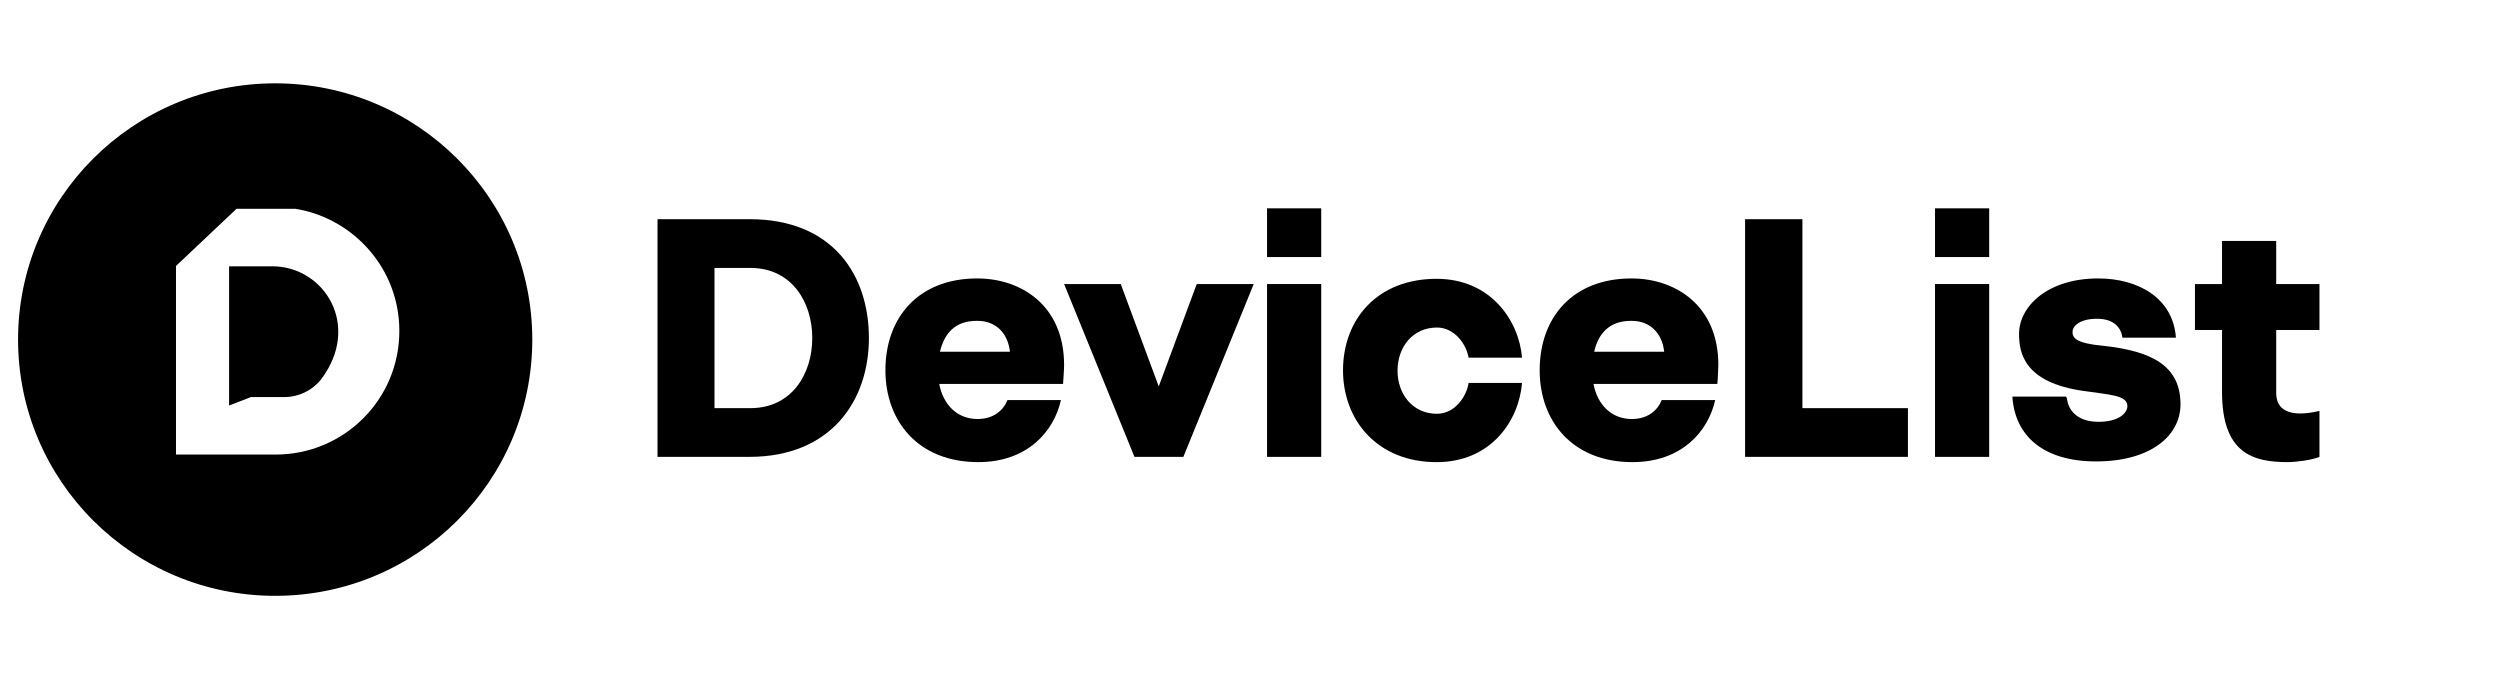 <svg width="240" height="65" viewBox="0 0 240 65" fill="none" xmlns="http://www.w3.org/2000/svg">
<path d="M83.415 32.451C83.415 38.475 79.768 43.859 71.934 43.859H63.121V21.043H71.968C79.97 21.043 83.415 26.427 83.415 32.451ZM77.978 32.451C77.978 29.019 76.02 25.721 72.035 25.721H68.591V39.182H72.035C76.02 39.182 77.978 35.884 77.978 32.451Z" fill="black"/>
<path d="M102.052 36.86H90.166C90.538 38.812 91.855 40.225 93.847 40.225C95.366 40.225 96.312 39.417 96.717 38.408H101.849C101.174 41.437 98.608 44.364 93.914 44.364C88.106 44.364 85 40.393 85 35.547C85 30.432 88.208 26.73 93.813 26.73C98.034 26.73 102.153 29.322 102.153 35.043C102.153 35.514 102.086 36.355 102.052 36.86ZM90.234 33.764H96.953C96.751 31.947 95.569 30.802 93.847 30.802C91.584 30.769 90.639 32.115 90.234 33.764Z" fill="black"/>
<path d="M107.593 27.27L111.239 37.096L114.886 27.27H120.356L113.603 43.86H108.909L102.156 27.27H107.593Z" fill="black"/>
<path d="M121.637 20H126.837V24.678H121.637V20ZM121.637 27.269H126.837V43.86H121.637V27.269Z" fill="black"/>
<path d="M137.911 26.766C143.078 26.766 145.813 30.737 146.117 34.337H140.984C140.782 33.092 139.667 31.443 137.945 31.443C135.615 31.443 134.163 33.328 134.163 35.583C134.163 37.837 135.615 39.722 137.945 39.722C139.701 39.722 140.815 38.006 140.984 36.76H146.117C145.813 40.395 143.145 44.366 137.911 44.366C132.273 44.366 128.93 40.395 128.93 35.549C128.93 30.703 132.171 26.766 137.911 26.766Z" fill="black"/>
<path d="M164.861 36.86H152.975C153.346 38.812 154.663 40.225 156.655 40.225C158.175 40.225 159.12 39.417 159.525 38.408H164.658C163.983 41.437 161.416 44.364 156.723 44.364C150.915 44.364 147.809 40.393 147.809 35.547C147.809 30.432 151.016 26.73 156.622 26.73C160.842 26.73 164.962 29.322 164.962 35.043C164.928 35.514 164.928 36.355 164.861 36.86ZM153.042 33.764H159.762C159.559 31.947 158.377 30.802 156.655 30.802C154.427 30.769 153.414 32.115 153.042 33.764Z" fill="black"/>
<path d="M173.031 21.043V39.182H183.161V43.859H167.527V21.043H173.031Z" fill="black"/>
<path d="M185.762 20H190.962V24.678H185.762V20ZM185.762 27.269H190.962V43.86H185.762V27.269Z" fill="black"/>
<path d="M198.421 38.172C198.489 39.182 199.232 40.494 201.46 40.494C203.452 40.494 204.229 39.619 204.229 38.98C204.229 37.937 202.541 37.903 200.042 37.533C194.268 36.725 193.829 33.831 193.829 32.048C193.829 29.423 196.564 26.73 201.426 26.73C205.276 26.73 208.619 28.615 208.889 32.418H203.756C203.621 31.442 202.946 30.601 201.291 30.601C199.704 30.601 198.962 31.274 198.962 31.879C198.962 32.451 199.333 32.956 201.865 33.192C206.626 33.697 209.328 35.144 209.328 38.812C209.328 41.84 206.458 44.297 201.224 44.297C196.159 44.297 193.424 41.84 193.188 38.071H198.354V38.172H198.421Z" fill="black"/>
<path d="M218.515 31.677V37.7C218.515 40.157 221.216 39.787 222.668 39.45V43.859C221.993 44.162 220.372 44.364 219.629 44.364C216.32 44.364 213.315 43.556 213.315 37.633V31.677H210.715V27.268H213.315V23.129H218.515V27.268H222.668V31.677H218.515Z" fill="black"/>
<path d="M26.145 25.566H24.153H24.018H21.992V28.057V30.48V36.739V37.479V38.926L23.14 38.489L24.086 38.119H27.294C28.678 38.119 29.995 37.479 30.839 36.403C34.722 31.22 31.109 25.566 26.145 25.566Z" fill="black"/>
<path d="M26.418 8C12.776 8 1.734 19.038 1.734 32.6C1.734 46.162 12.776 57.2 26.418 57.2C40.059 57.2 51.1 46.196 51.1 32.6C51.1 19.004 40.025 8 26.418 8ZM34.859 40.172C32.698 42.326 29.727 43.638 26.451 43.638H22.703H16.895V38.085V25.533L22.703 20.048H28.376C30.875 20.451 33.137 21.663 34.859 23.379C37.02 25.533 38.337 28.494 38.337 31.759C38.337 35.057 37.02 38.018 34.859 40.172Z" fill="black"/>
</svg>
